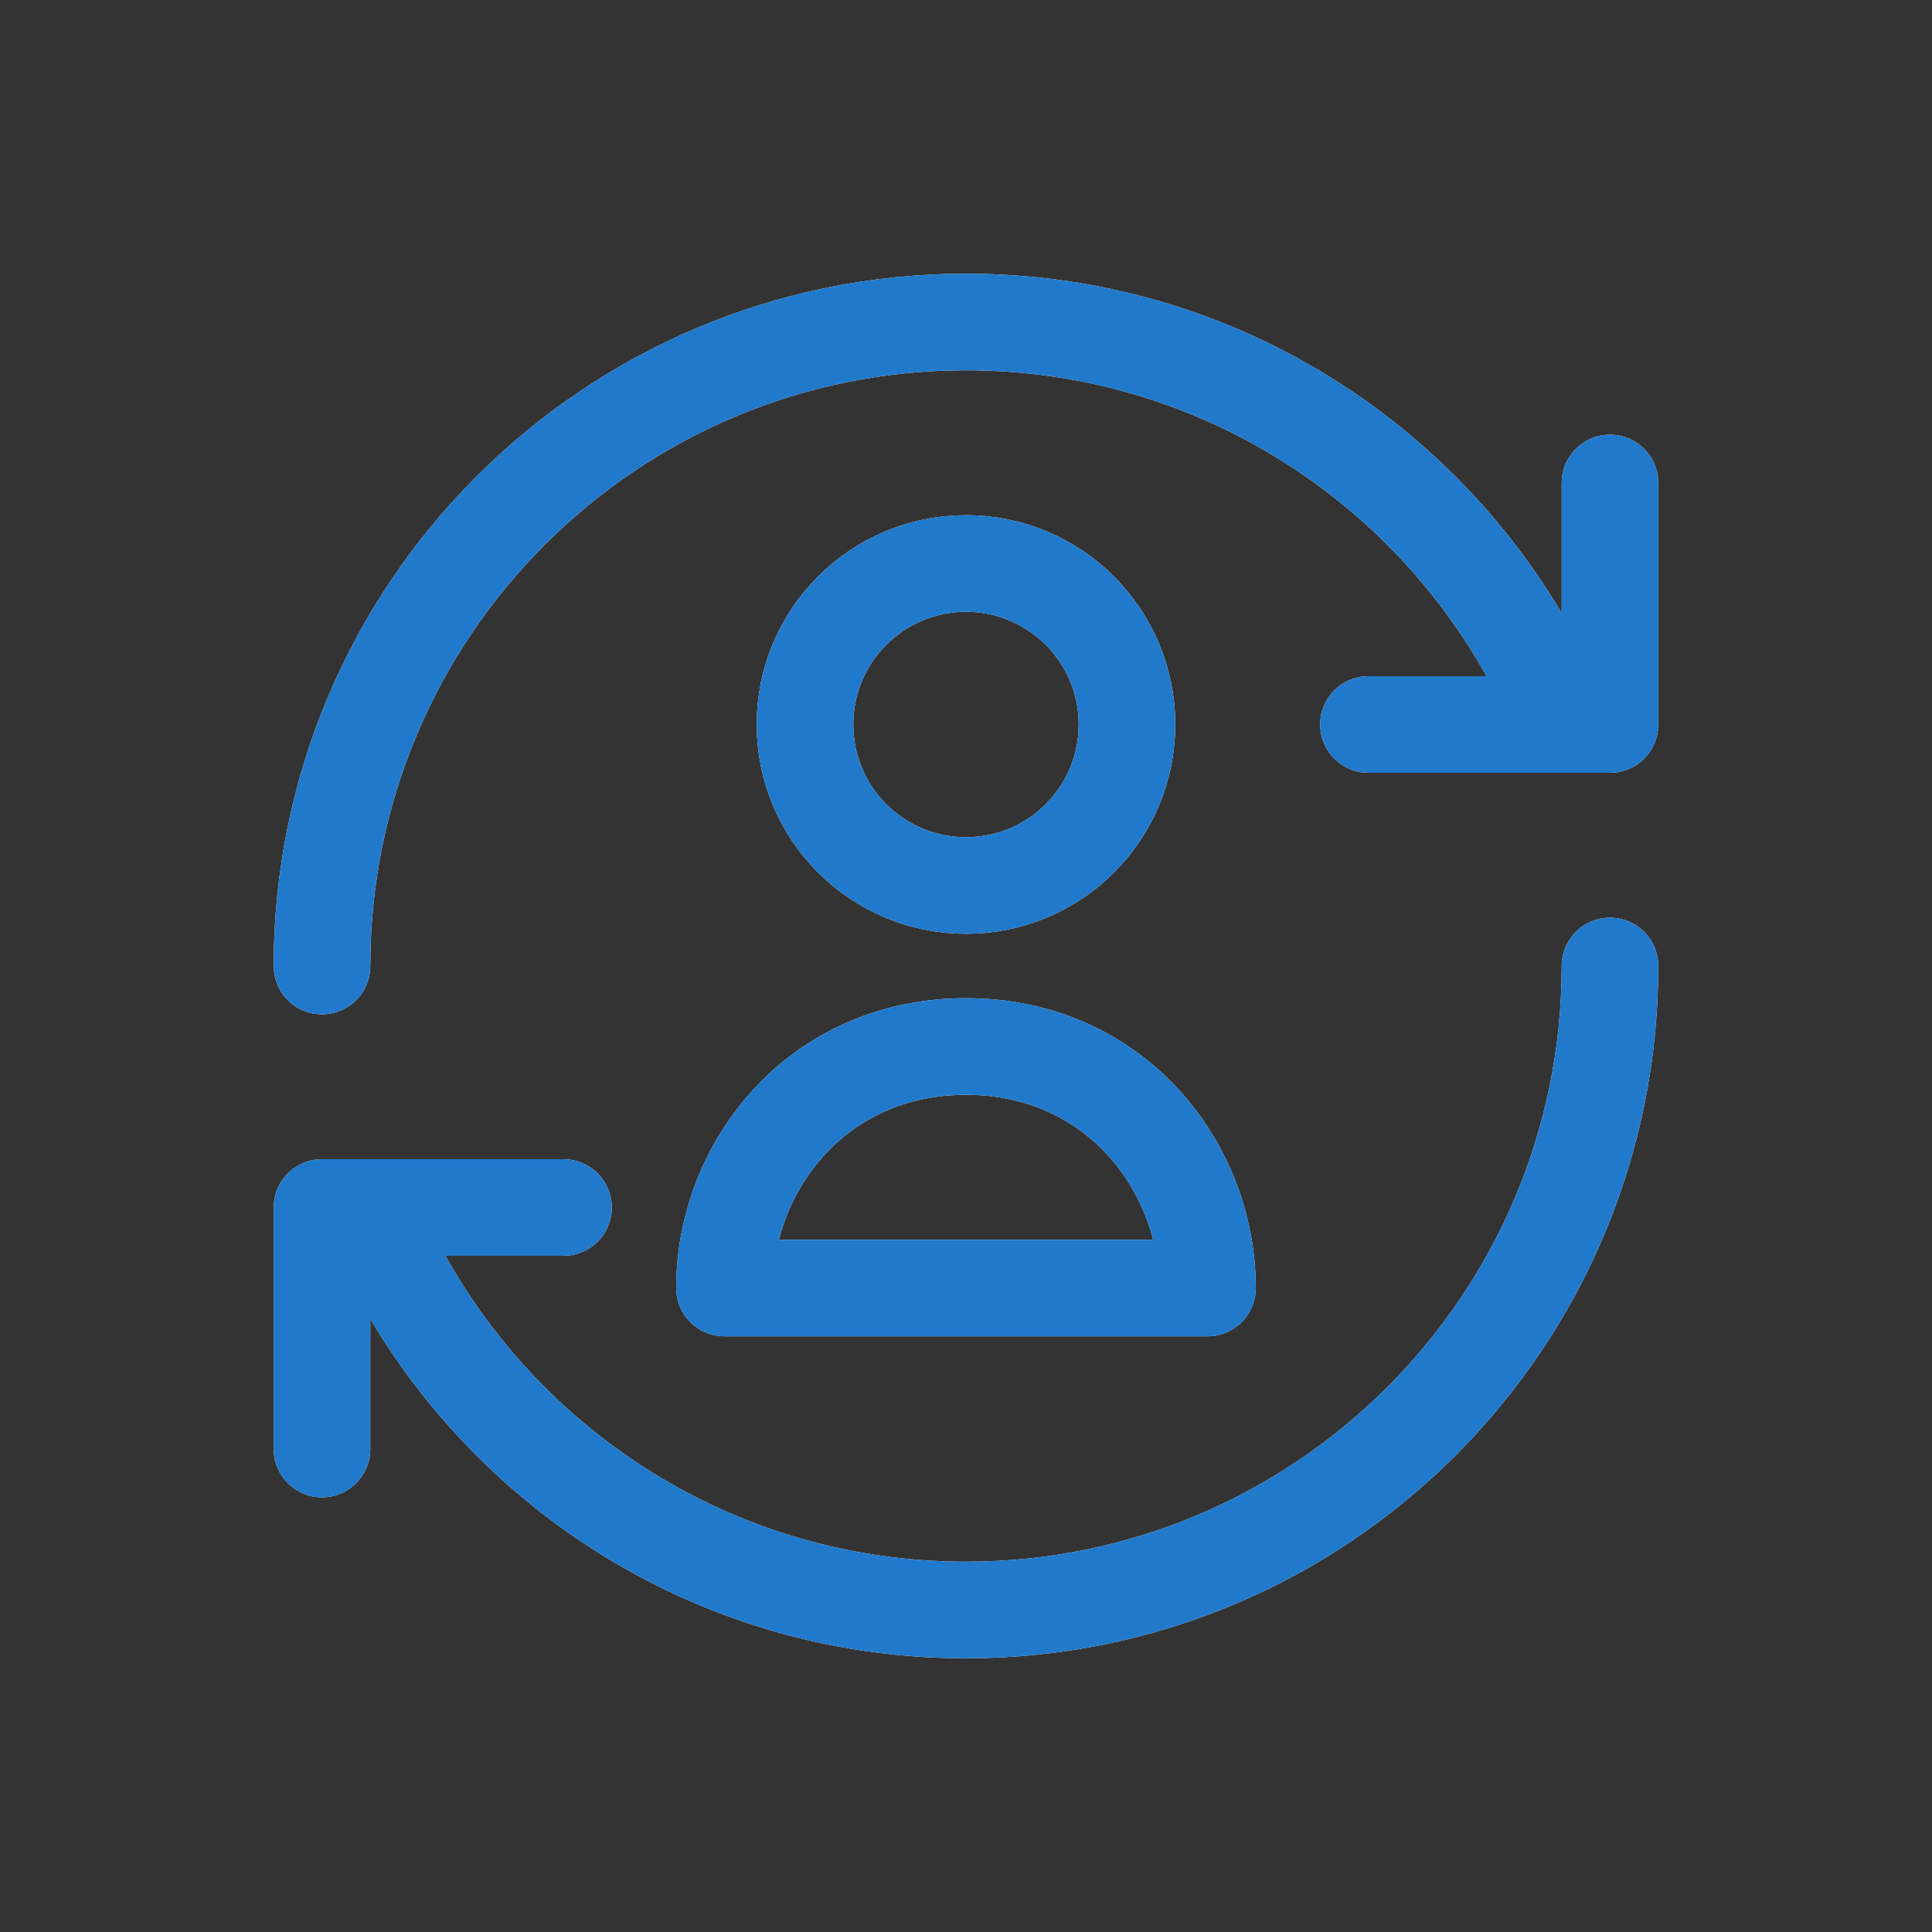 <?xml version="1.0" encoding="UTF-8" standalone="no"?>
<svg xmlns:inkscape="http://www.inkscape.org/namespaces/inkscape" xmlns:sodipodi="http://sodipodi.sourceforge.net/DTD/sodipodi-0.dtd" xmlns="http://www.w3.org/2000/svg" xmlns:svg="http://www.w3.org/2000/svg" width="24" height="24" viewBox="0 0 24 24" fill="none" version="1.1" id="svg5" sodipodi:docname="system-switch-user.svg" inkscape:version="1.4 (e7c3feb100, 2024-10-09)">
   <rect x="0" y="0" width="24" height="24" fill="#333333" stroke="none"/>
   <defs id="defs1">
      <style id="current-color-scheme" type="text/css">
         .ColorScheme-Text { color:#e6f0f5; }
         .ColorScheme-Text { color:#2179cb; }
         .ColorScheme-Background { color:#e4e4e4; }
      </style>
   </defs>
   <defs id="defs5"/>
   <sodipodi:namedview id="namedview5" pagecolor="#ffffff" bordercolor="#000000" borderopacity="0.25" inkscape:showpageshadow="2" inkscape:pageopacity="0.0" inkscape:pagecheckerboard="0" inkscape:deskcolor="#d1d1d1" inkscape:zoom="30.958333" inkscape:cx="11.983849" inkscape:cy="12" inkscape:window-width="1920" inkscape:window-height="952" inkscape:window-x="0" inkscape:window-y="0" inkscape:window-maximized="1" inkscape:current-layer="svg5"/>
   <circle cx="12" cy="9" r="2" stroke="#DDDDDD" stroke-width="1.2" id="circle1" style="stroke:#ffffff;stroke-opacity:1"/>
   <path d="M15 16H9C9 14.5 10.142 13 12 13C13.858 13 15 14.5 15 16Z" stroke="#DDDDDD" stroke-width="1.2" stroke-linecap="round" stroke-linejoin="round" id="path1" style="stroke:#ffffff;stroke-opacity:1"/>
   <path id="path4" d="M 20,6 V 9 H 17 M 4,12 c 0,-4.418 3.582,-8 8,-8 3.295,0 6.124,1.992 7.35,4.837" style="stroke:#ffffff;stroke-opacity:1;stroke-linejoin:round;stroke-linecap:round;stroke-width:1.2;stroke-dasharray:none"/>
   <path id="path5" d="m 4,18 v -3 h 3 m 13,-3 c 0,4.418 -3.582,8 -8,8 -3.295,0 -6.124,-1.992 -7.35,-4.837" style="stroke:#ffffff;stroke-opacity:1;stroke-linejoin:round;stroke-linecap:round;stroke-width:1.2;stroke-dasharray:none"/>
   <circle cx="12" cy="9" r="2" style="stroke:currentColor;opacity:1;" class="ColorScheme-Text" stroke-width="1.2" id="circle1"/>
   <path d="M15 16H9C9 14.5 10.142 13 12 13C13.858 13 15 14.5 15 16Z" stroke-width="1.2" stroke-linecap="round" stroke-linejoin="round" id="path1" style="stroke:currentColor;opacity:1;" class="ColorScheme-Text"/>
   <path id="path4" d="M 20,6 V 9 H 17 M 4,12 c 0,-4.418 3.582,-8 8,-8 3.295,0 6.124,1.992 7.35,4.837" style="stroke:currentColor;opacity:1;stroke-linejoin:round;stroke-linecap:round;stroke-width:1.2;stroke-dasharray:none" class="ColorScheme-Text"/>
   <path id="path5" d="m 4,18 v -3 h 3 m 13,-3 c 0,4.418 -3.582,8 -8,8 -3.295,0 -6.124,-1.992 -7.35,-4.837" style="stroke:currentColor;opacity:1;stroke-linejoin:round;stroke-linecap:round;stroke-width:1.2;stroke-dasharray:none" class="ColorScheme-Text"/>
</svg>

